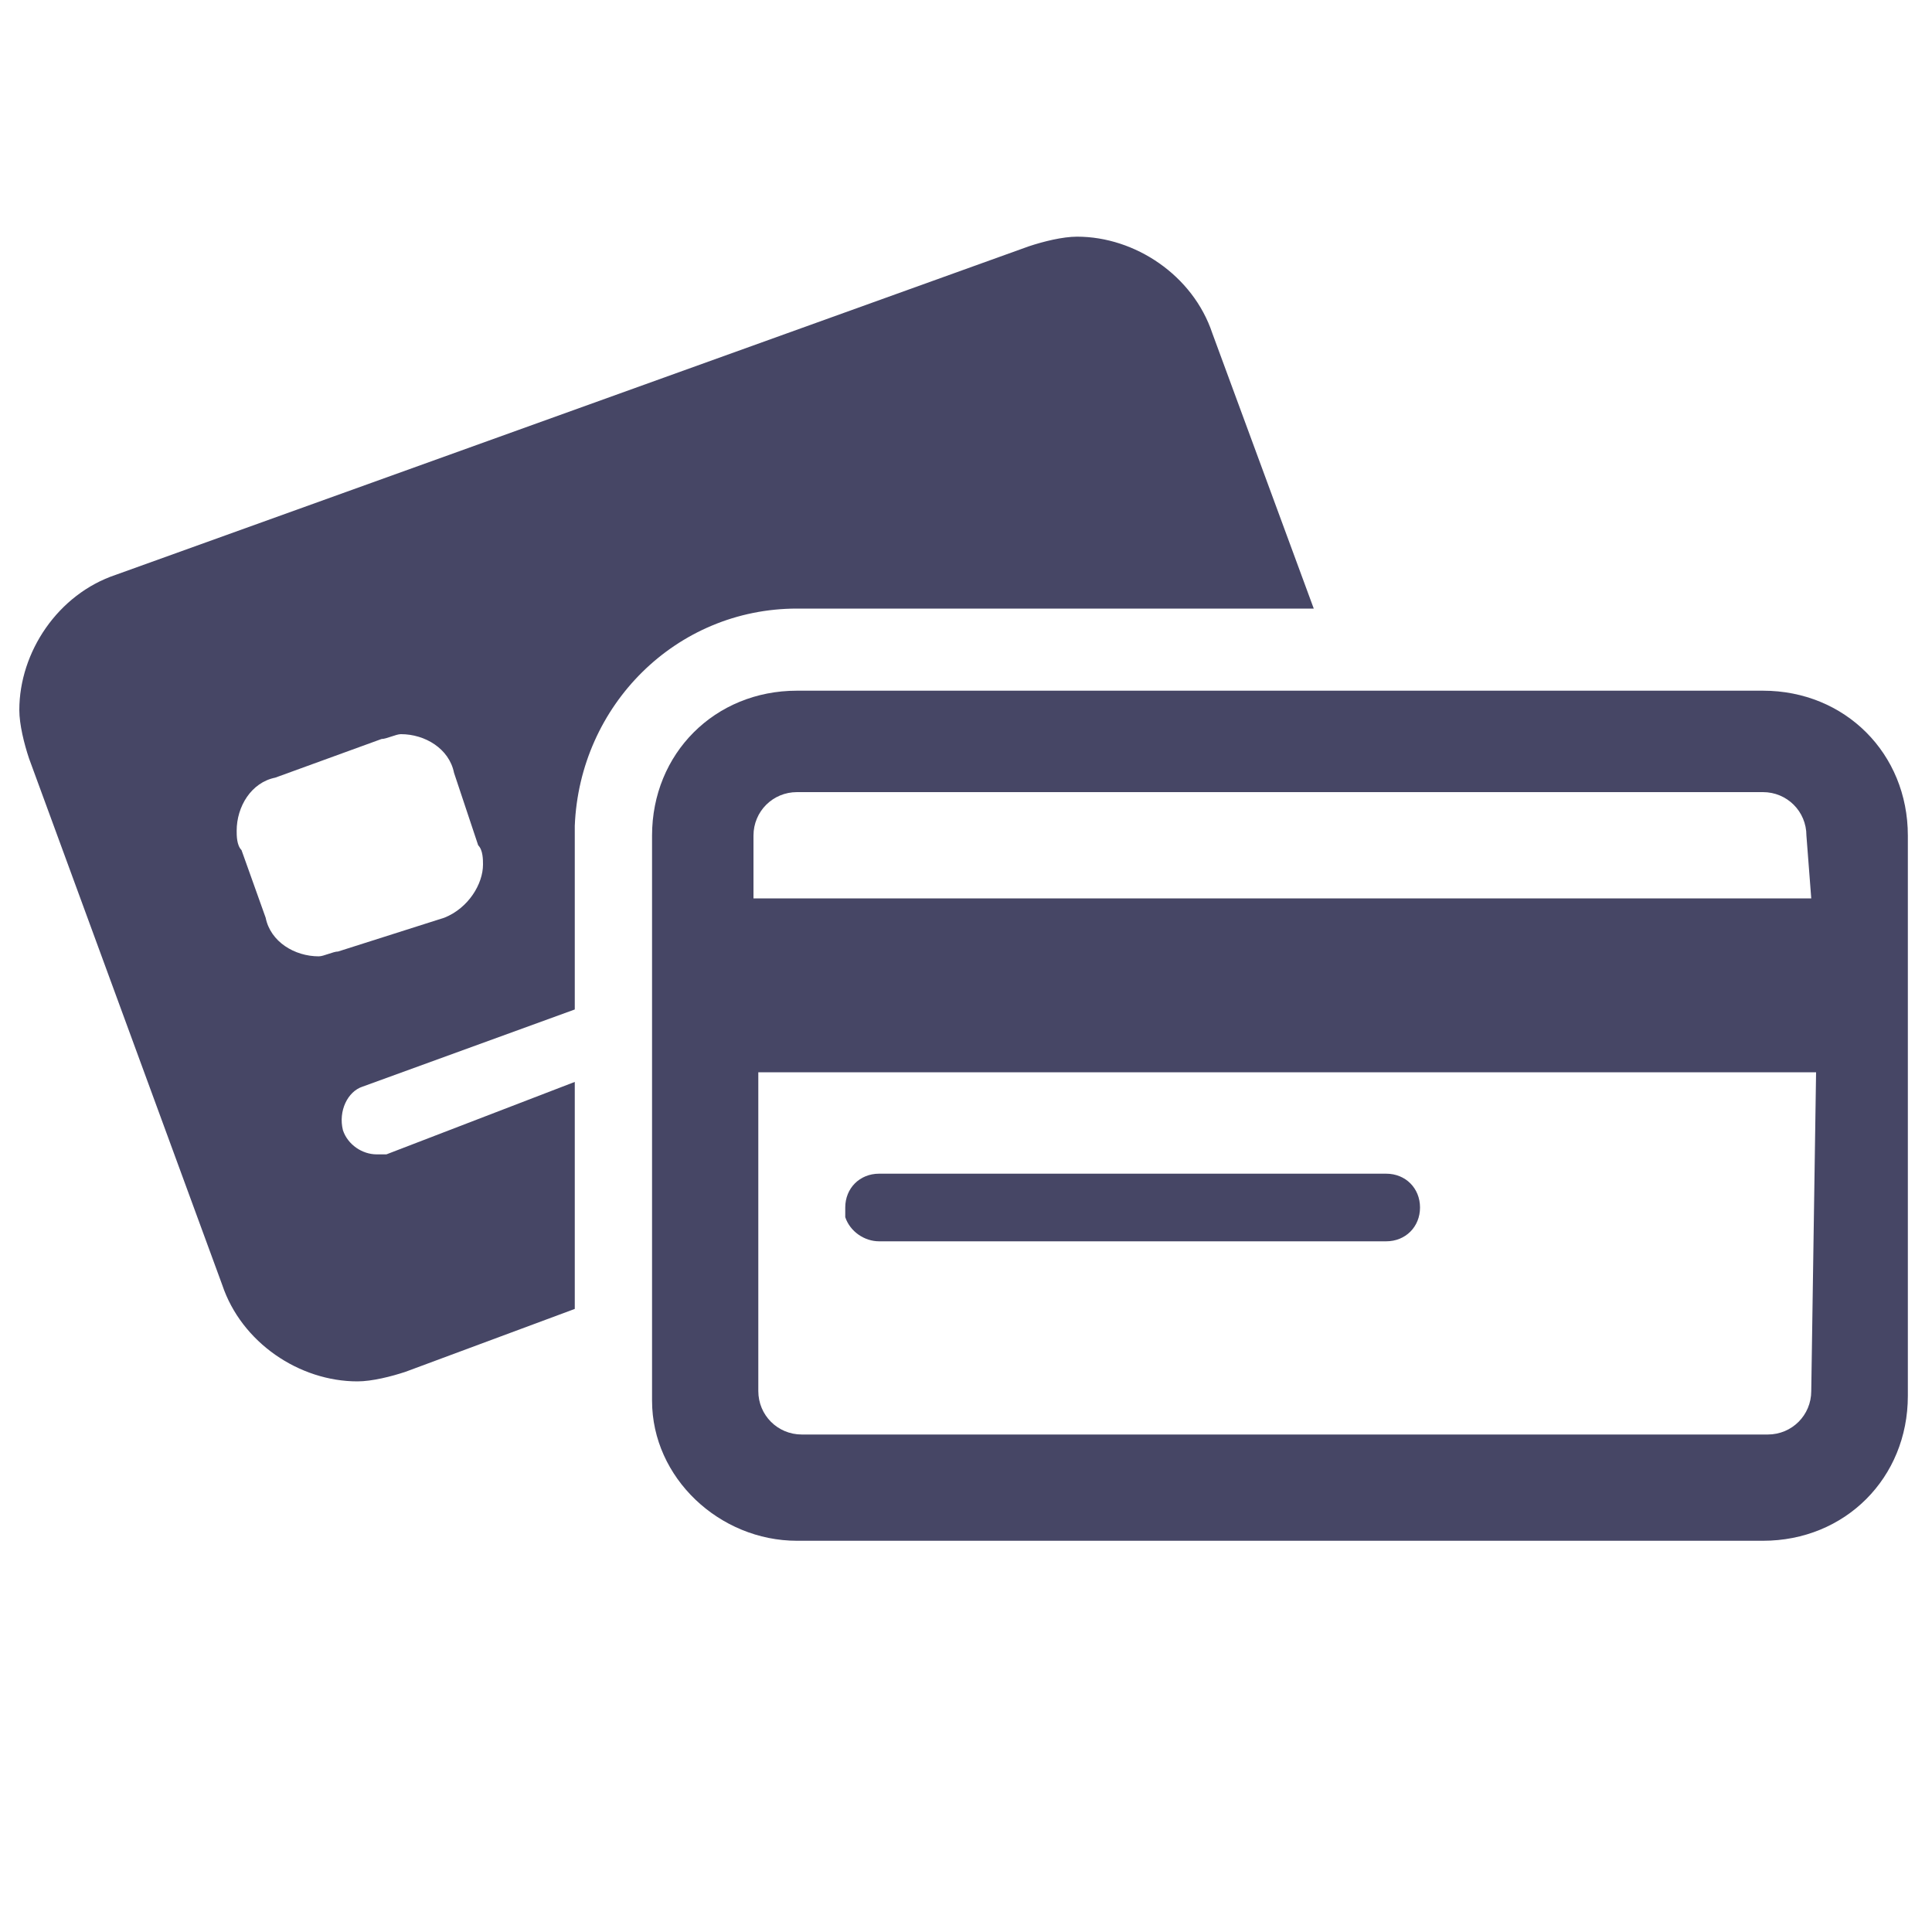 <?xml version="1.0" encoding="utf-8"?>
<!-- Generator: Adobe Illustrator 18.0.0, SVG Export Plug-In . SVG Version: 6.00 Build 0)  -->
<!DOCTYPE svg PUBLIC "-//W3C//DTD SVG 1.1//EN" "http://www.w3.org/Graphics/SVG/1.1/DTD/svg11.dtd">
<svg version="1.1" id="Lag_1" xmlns:x="http://ns.adobe.com/Extensibility/1.0/" xmlns:i="http://ns.adobe.com/AdobeIllustrator/10.0/" xmlns:graph="http://ns.adobe.com/Graphs/1.0/"
	 xmlns="http://www.w3.org/2000/svg" xmlns:xlink="http://www.w3.org/1999/xlink" x="0px" y="0px" width="40px" height="40px"
	 viewBox="0 0 40 40" enable-background="new 0 0 40 40" xml:space="preserve">
<g id="Lag_1_1_">
	<g>
		<path fill="#464665" d="M18.2,25.7h10.5l0,0c0.4,0,0.7-0.3,0.7-0.7c0-0.4-0.3-0.7-0.7-0.7H18.2c-0.4,0-0.7,0.3-0.7,0.7
			c0,0.1,0,0.1,0,0.2C17.6,25.5,17.9,25.7,18.2,25.7z"/>
		<path fill="#464665" d="M36.5,14.3h-20c-1.7,0-3,1.3-3,3h1h-1v3.1V22v4.7v2.1c0,0.1,0,0.1,0,0.2l0,0c0,1.6,1.4,2.9,3,2.9h20
			c1.7,0,3-1.3,3-3V17.3C39.5,15.6,38.2,14.3,36.5,14.3z M37.5,28.8c0,0.5-0.4,0.9-0.9,0.9h-20c-0.5,0-0.9-0.4-0.9-0.9v-3.1v-3.5
			h21.9L37.5,28.8L37.5,28.8z M37.5,18.6H15.6v-1.3c0-0.5,0.4-0.9,0.9-0.9h20c0.5,0,0.9,0.4,0.9,0.9L37.5,18.6L37.5,18.6z"/>
		<path fill="#464665" d="M27.2,12.6l-2.1-5.7c-0.4-1.2-1.6-2-2.8-2c-0.3,0-0.7,0.1-1,0.2L2.4,11.9c-1.2,0.4-2,1.6-2,2.8
			c0,0.3,0.1,0.7,0.2,1l0,0l4,10.9c0.4,1.2,1.6,2,2.8,2c0.3,0,0.7-0.1,1-0.2l3.5-1.3v-4.7L8,23.9c-0.1,0-0.2,0-0.2,0
			c-0.3,0-0.6-0.2-0.7-0.5C7,23,7.2,22.6,7.5,22.5l4.4-1.6v-3.7v-0.1c0.1-2.5,2.1-4.5,4.6-4.5L27.2,12.6L27.2,12.6z M9.2,19L7,19.7
			c-0.1,0-0.3,0.1-0.4,0.1c-0.5,0-1-0.3-1.1-0.8L5,17.6c-0.1-0.1-0.1-0.3-0.1-0.4c0-0.5,0.3-1,0.8-1.1l2.2-0.8
			c0.1,0,0.3-0.1,0.4-0.1c0.5,0,1,0.3,1.1,0.8l0.5,1.5c0.1,0.1,0.1,0.3,0.1,0.4C10,18.3,9.7,18.8,9.2,19z"/>
	</g>
</g>
<g id="tekst">
</g>
</svg>
